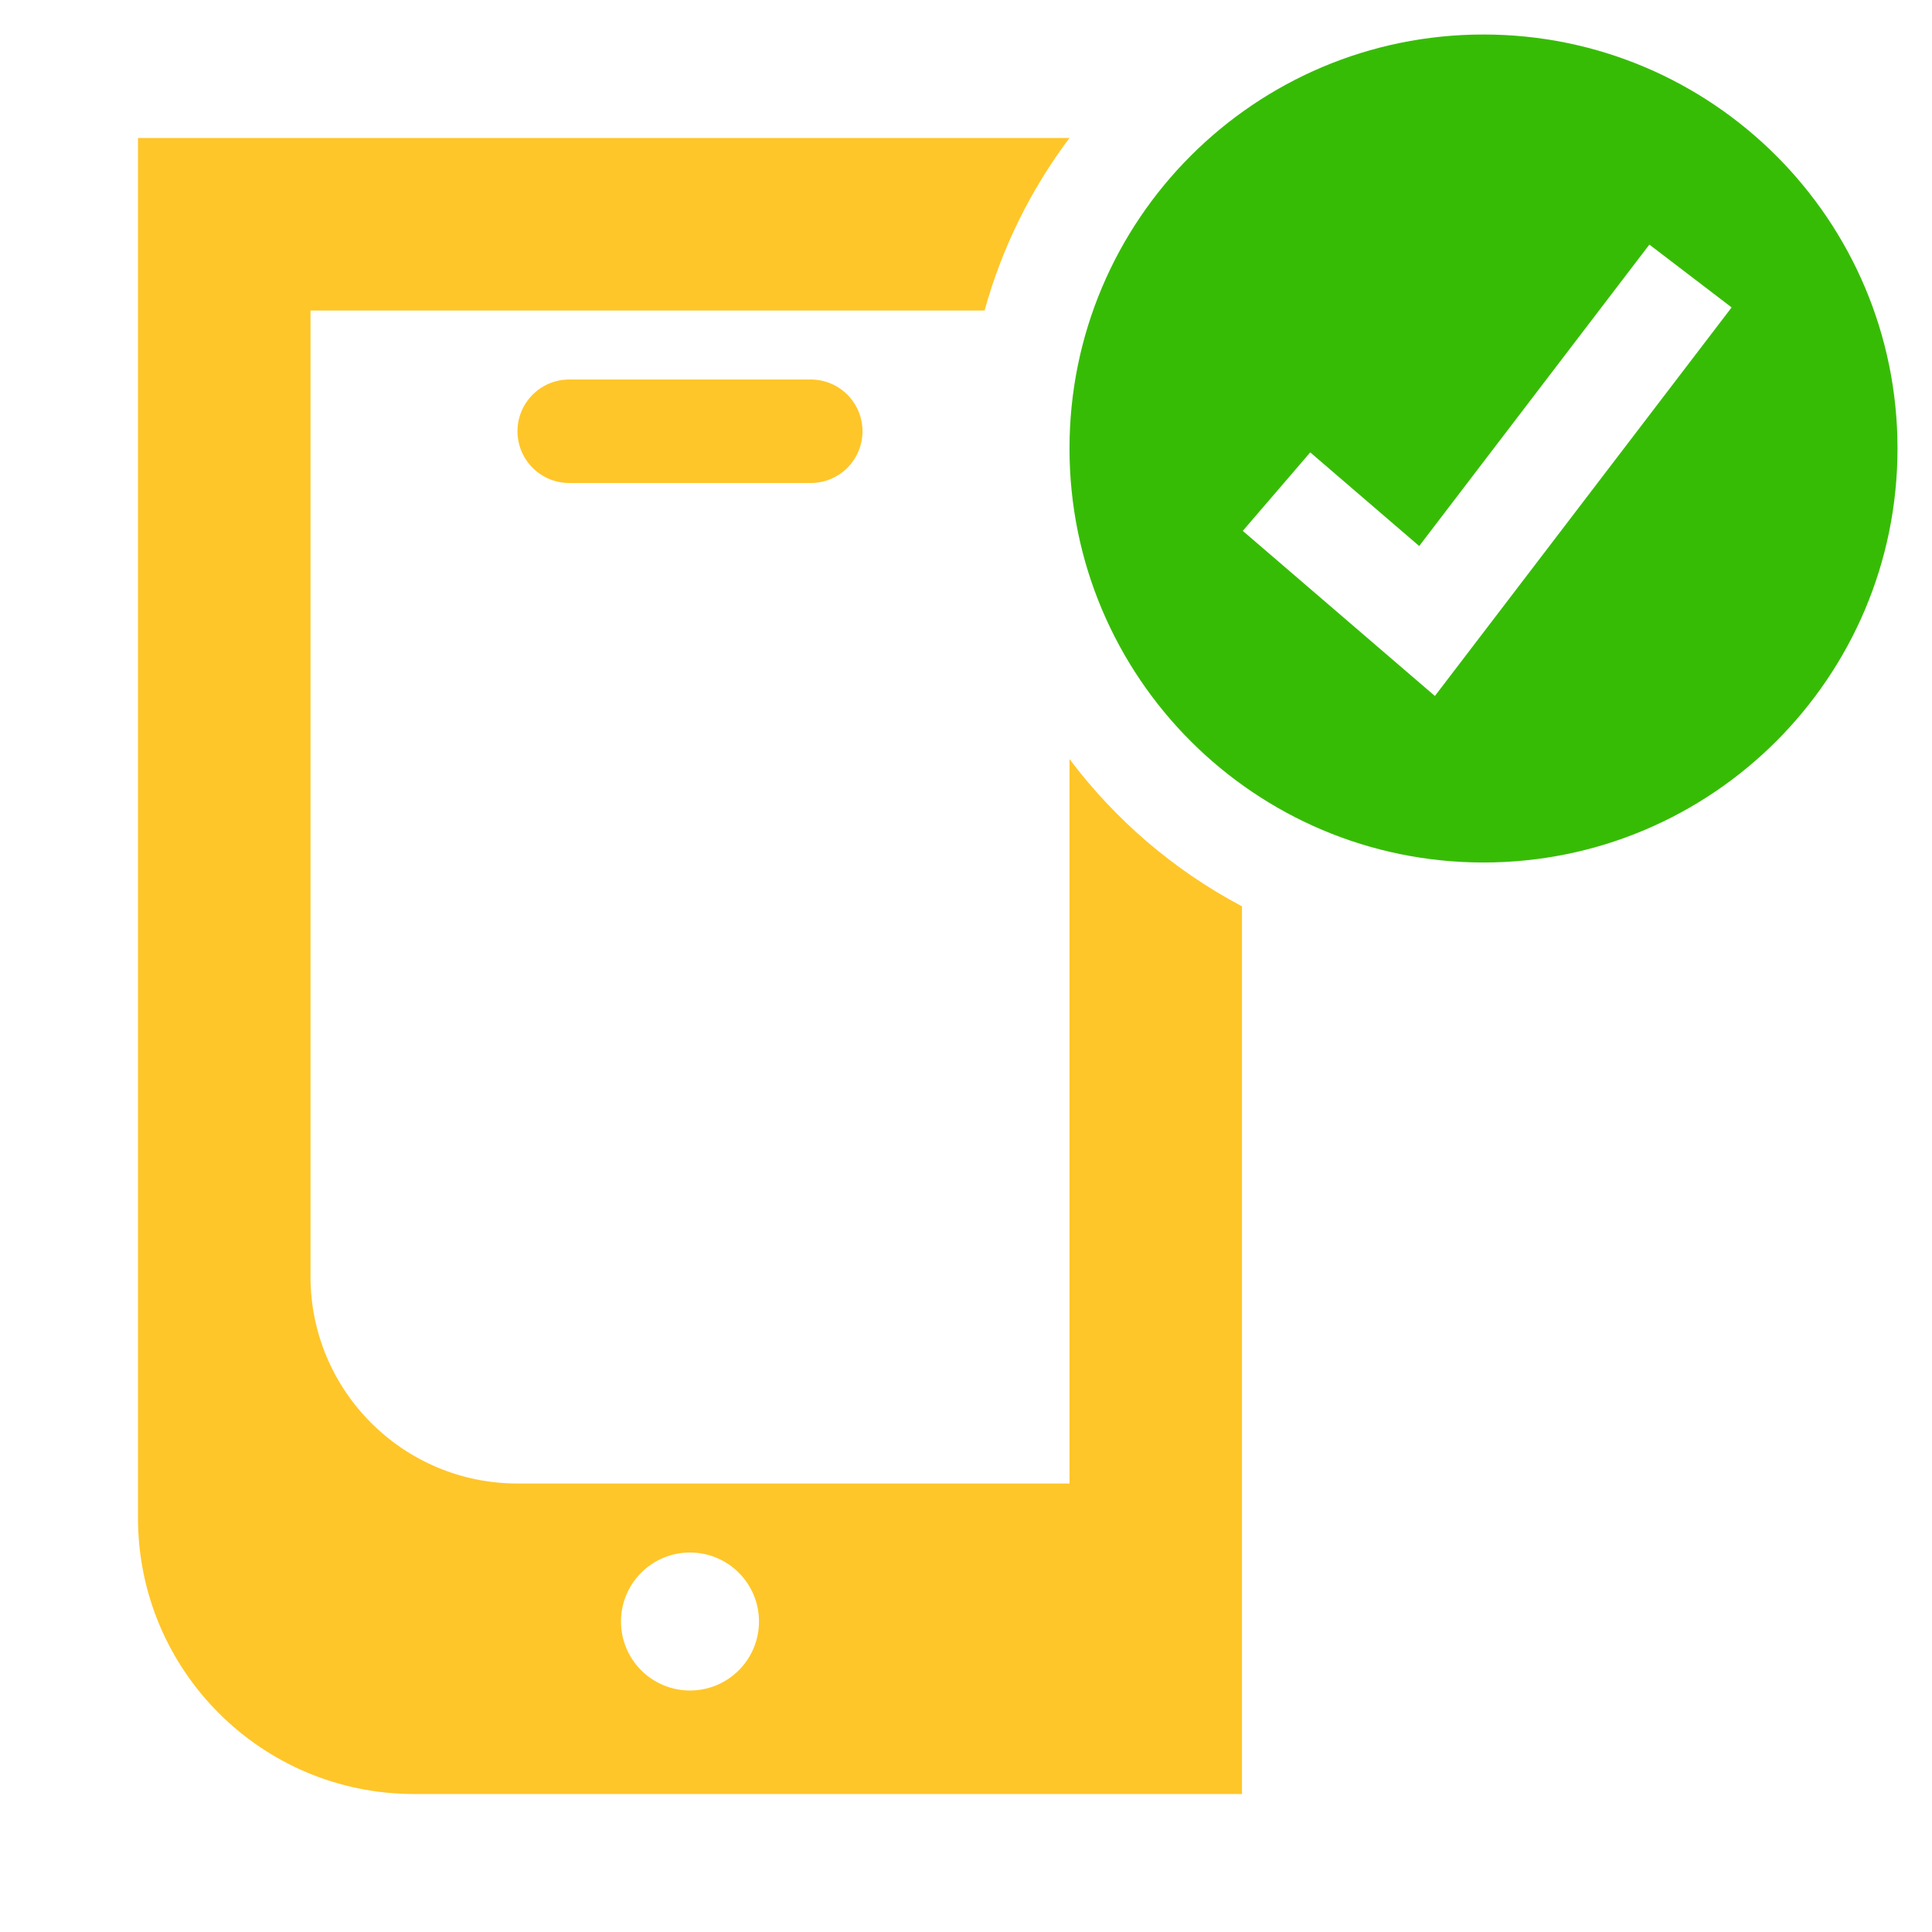 <svg width="80" height="80" viewBox="0 0 80 80" fill="none" xmlns="http://www.w3.org/2000/svg">
<path fill-rule="evenodd" clip-rule="evenodd" d="M78.572 18.572C78.572 28.039 70.896 35.714 61.429 35.714C51.961 35.714 44.286 28.039 44.286 18.572C44.286 9.104 51.961 1.429 61.429 1.429C70.896 1.429 78.572 9.104 78.572 18.572ZM71.703 12.729L59.416 28.819L51.461 21.983L54.254 18.732L58.766 22.61L68.297 10.128L71.703 12.729Z" fill="#37BC06"/>
<path fill-rule="evenodd" clip-rule="evenodd" d="M44.284 5.714H5.714V62.857C5.714 69.169 10.831 74.286 17.143 74.286H51.428V37.529C48.62 36.044 46.181 33.953 44.286 31.431V61.429H21.428C16.695 61.429 12.857 57.591 12.857 52.857V12.857H40.77C41.492 10.242 42.697 7.827 44.284 5.714ZM31.428 67.143C31.428 68.721 30.149 70 28.571 70C26.993 70 25.714 68.721 25.714 67.143C25.714 65.565 26.993 64.286 28.571 64.286C30.149 64.286 31.428 65.565 31.428 67.143Z" fill="#FFC629"/>
<path d="M21.428 17.857C21.428 16.674 22.388 15.714 23.571 15.714H33.571C34.755 15.714 35.714 16.674 35.714 17.857C35.714 19.041 34.755 20 33.571 20H23.571C22.388 20 21.428 19.041 21.428 17.857Z" fill="#FFC629"/>
</svg>
